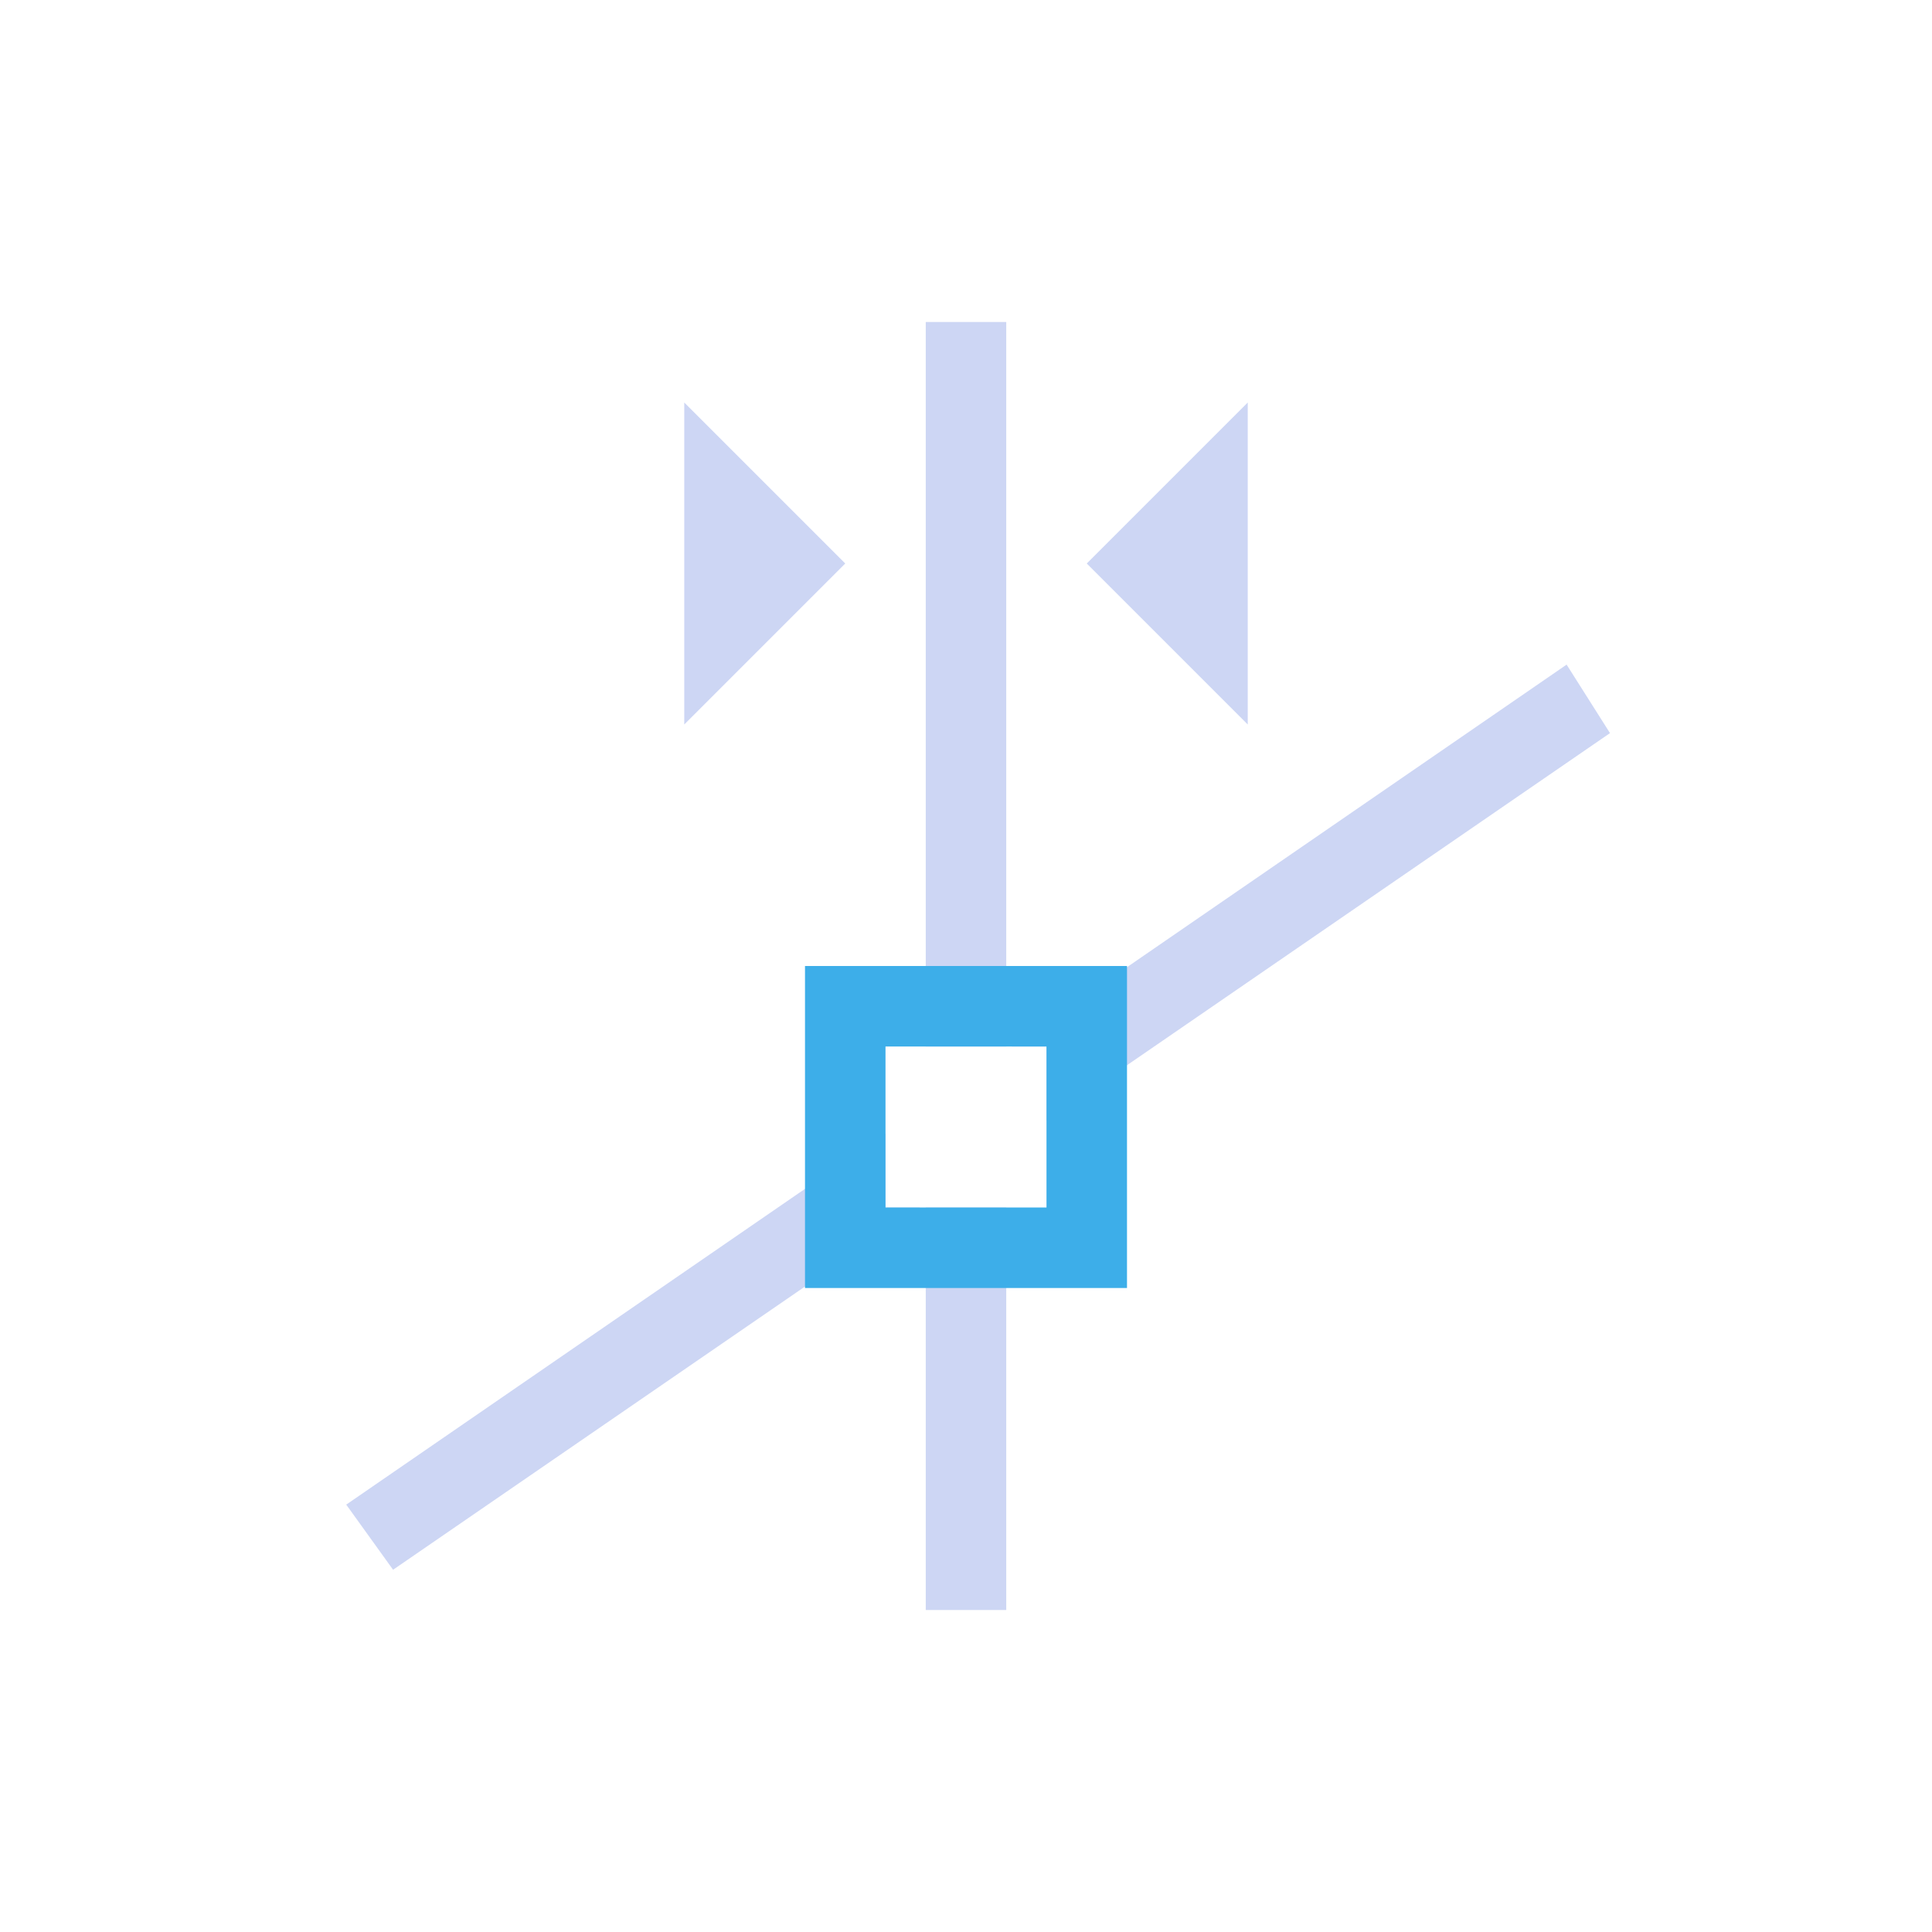 <svg xmlns="http://www.w3.org/2000/svg" viewBox="0 0 24 24">
  <defs id="defs3051">
    <style type="text/css" id="current-color-scheme">
      .ColorScheme-Text {
        color:#cdd6f4;
      }
      .ColorScheme-Highlight {
        color:#3daee9;
      }
      </style>
  </defs>
 <path 
     style="fill:currentColor;fill-opacity:1;stroke:none" 
     d="M 11.5 4 L 11.5 13 L 12.5 13 L 12.5 4 L 11.5 4 z M 8.5 5 L 8.5 9 L 10.5 7 L 8.5 5 z M 15.5 5 L 13.5 7 L 15.5 9 L 15.5 5 z M 19.467 8.252 L 19.461 8.254 L 19.461 8.256 L 19.467 8.252 z M 19.461 8.256 L 12.568 13 L 13 13 L 13 13.92 L 20 9.107 L 19.461 8.256 z M 11 14.08 L 4.301 18.691 L 4.883 19.5 L 11.428 15 L 11 15 L 11 14.08 z M 4.301 18.691 L 4.299 18.688 L 4.299 18.693 L 4.301 18.691 z M 11.5 15 L 11.5 20 L 12.5 20 L 12.5 15 L 11.5 15 z "
     class="ColorScheme-Text"
     />
 <path 
     style="fill:currentColor;fill-opacity:1;stroke:none" 
     d="M 10 12 L 10 16 L 14 16 L 14 12 L 10 12 z M 11 13 L 13 13 L 13 15 L 11 15 L 11 13 z "
     class="ColorScheme-Highlight"
     />
</svg>
